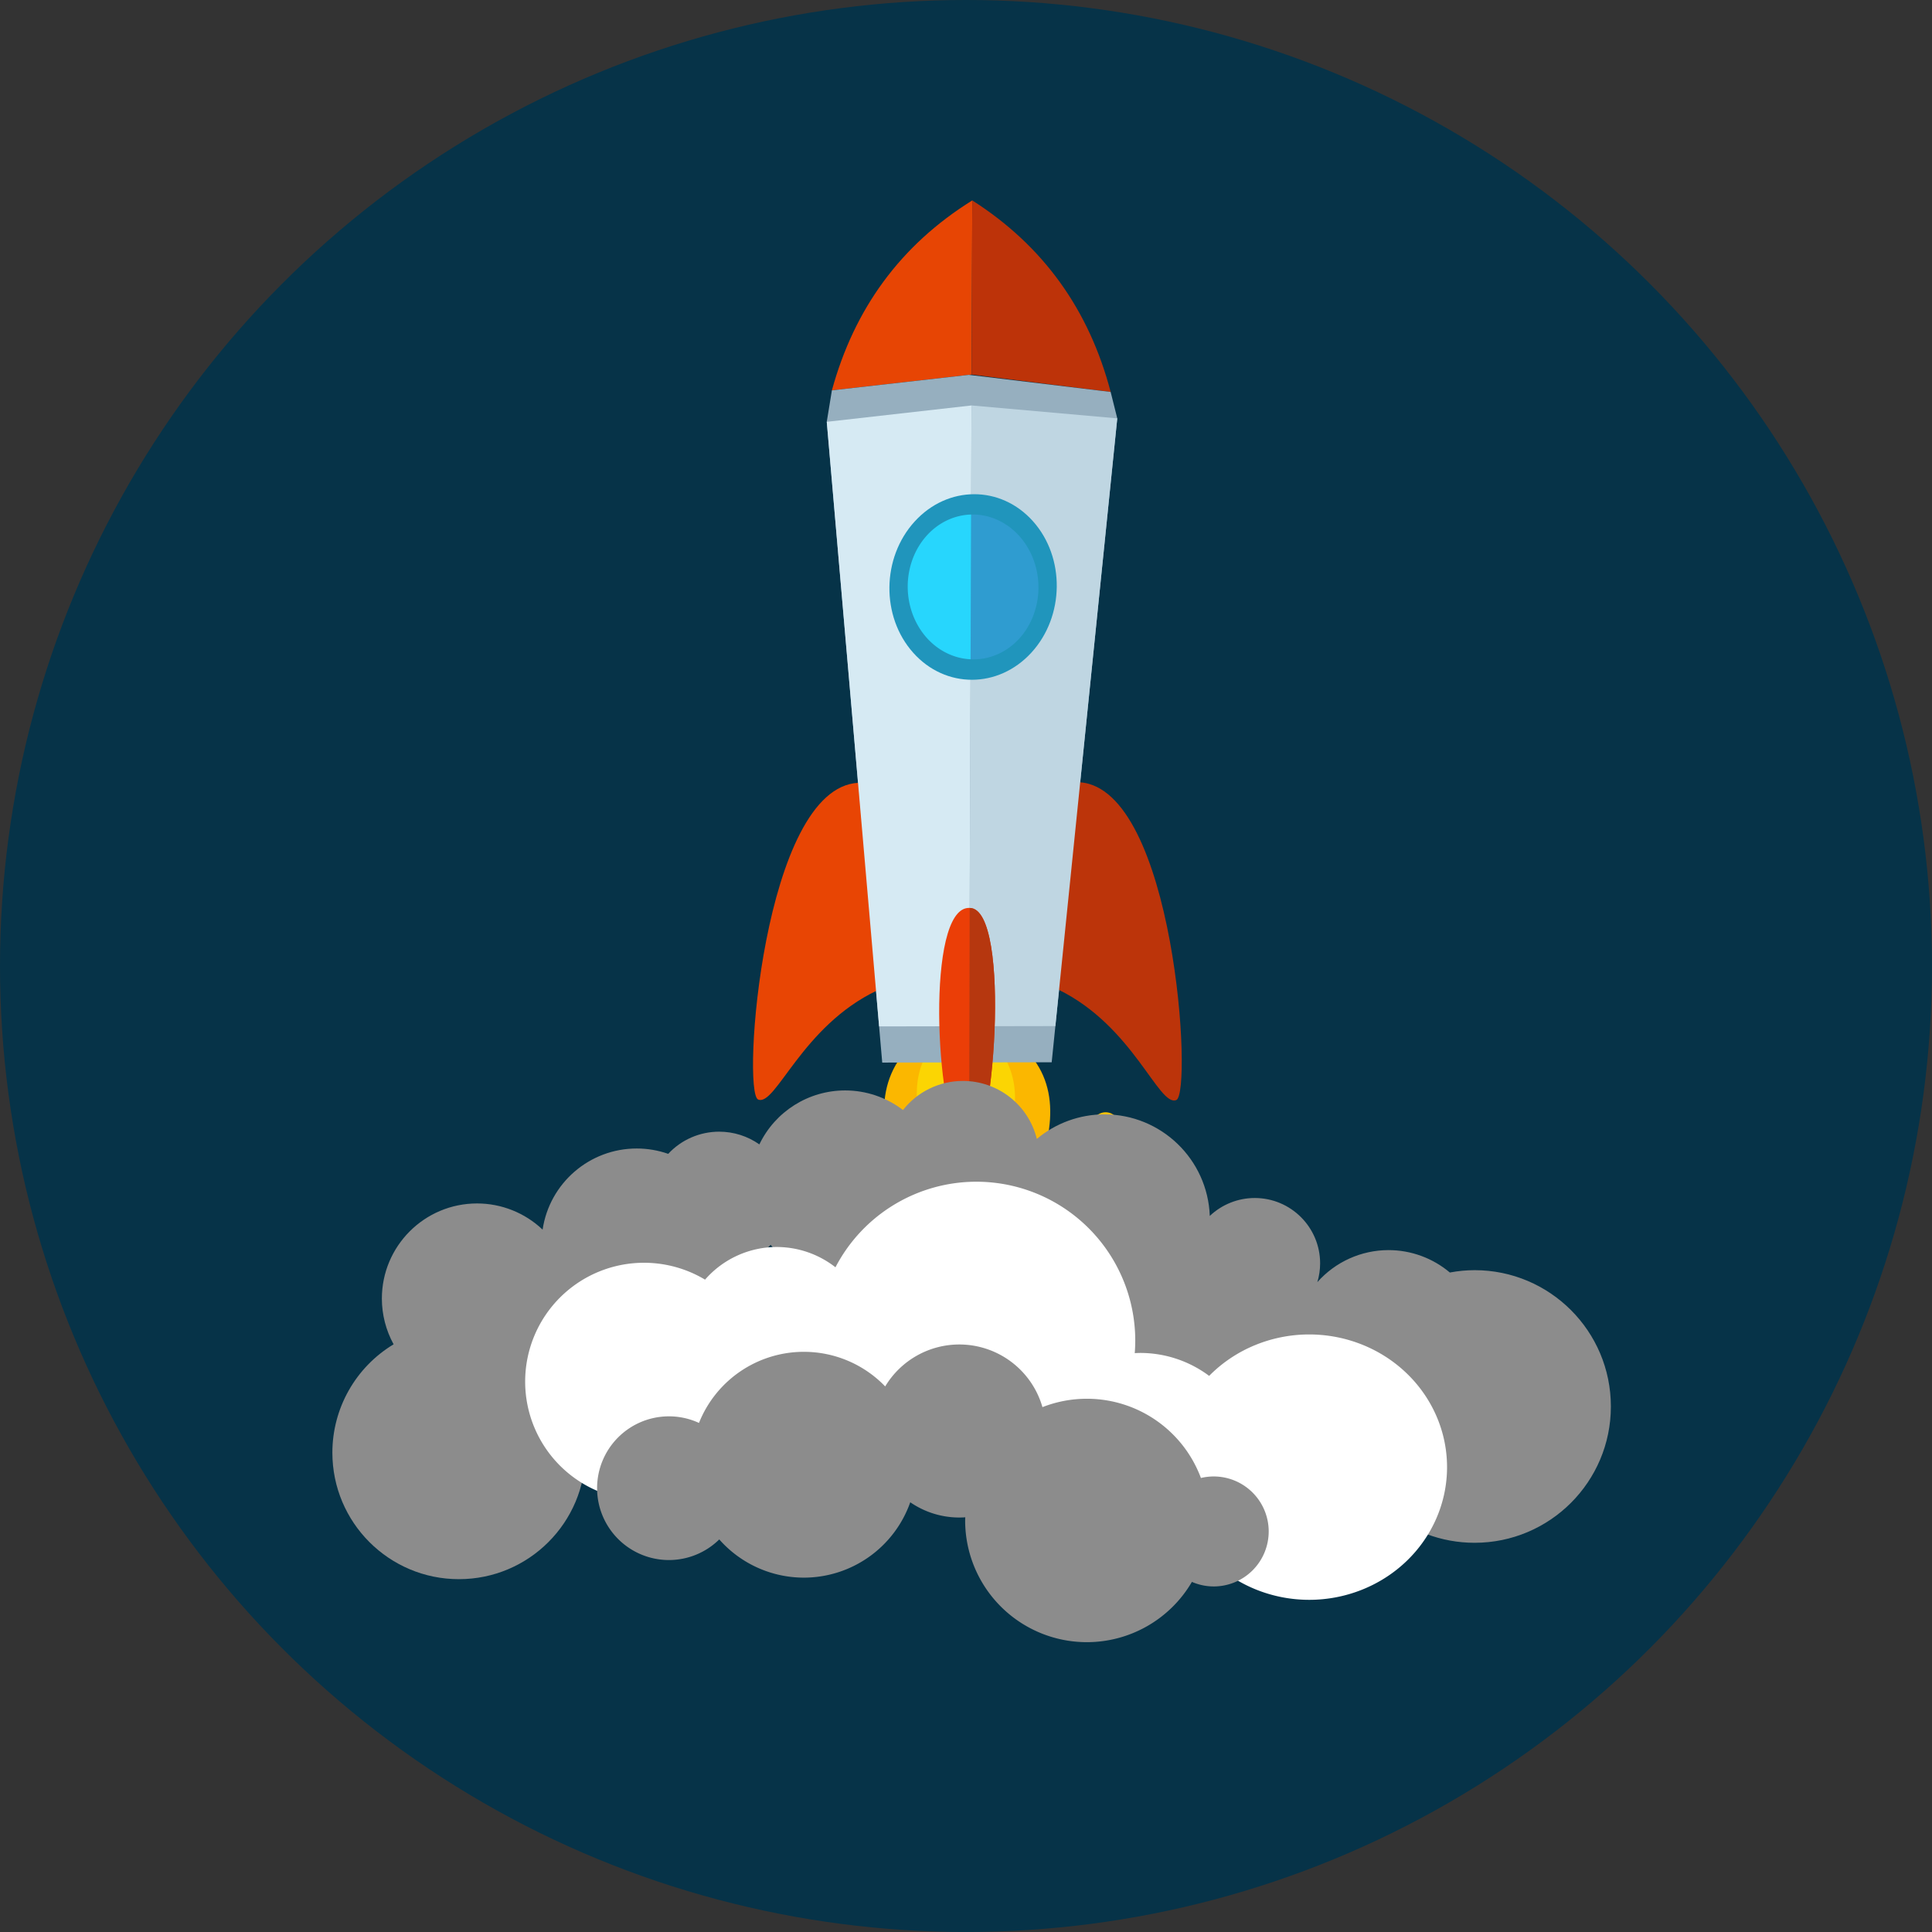 <?xml version="1.0" encoding="UTF-8" standalone="no"?>
<!-- Created with Inkscape (http://www.inkscape.org/) -->

<svg
   width="224.465mm"
   height="224.465mm"
   viewBox="0 0 224.465 224.465"
   version="1.1"
   id="svg5"
   inkscape:version="1.1 (c68e22c387, 2021-05-23)"
   sodipodi:docname="ignition.svg"
   xmlns:inkscape="http://www.inkscape.org/namespaces/inkscape"
   xmlns:sodipodi="http://sodipodi.sourceforge.net/DTD/sodipodi-0.dtd"
   xmlns="http://www.w3.org/2000/svg"
   xmlns:svg="http://www.w3.org/2000/svg">
  <rect x="0" y="0" width="224.465" height="224.465" fill="#333333" stroke="none"/>
  <sodipodi:namedview
     id="namedview7"
     pagecolor="#ffffff"
     bordercolor="#666666"
     borderopacity="1.0"
     inkscape:pageshadow="2"
     inkscape:pageopacity="0.0"
     inkscape:pagecheckerboard="0"
     inkscape:document-units="mm"
     showgrid="false"
     inkscape:zoom="1"
     inkscape:cx="302.5"
     inkscape:cy="405.5"
     inkscape:window-width="2560"
     inkscape:window-height="1377"
     inkscape:window-x="2552"
     inkscape:window-y="-8"
     inkscape:window-maximized="1"
     inkscape:current-layer="layer1"
     fit-margin-top="0"
     fit-margin-left="0"
     fit-margin-right="0"
     fit-margin-bottom="0" />
  <defs
     id="defs2" />
  <g
     inkscape:label="Layer 1"
     inkscape:groupmode="layer"
     id="layer1"
     transform="translate(0.371,-26.091)">
    <circle
       style="fill:#063348;fill-opacity:1;stroke:none;stroke-width:1.311;stroke-miterlimit:4;stroke-dasharray:none;stroke-opacity:1"
       id="path102415"
       cx="111.861"
       cy="138.323"
       r="112.232" />
    <g
       id="g1625"
       transform="matrix(0.526,-0.577,0.52,0.583,-38.004,167.981)">
      <path
         style="fill:#fbb700;fill-opacity:1;stroke:none;stroke-width:1.058px;stroke-linecap:butt;stroke-linejoin:miter;stroke-opacity:1"
         d="m 138.451,148.67 c 0,0 27.846,-0.021 29.242,-14.938 l -14.666,-14.938 c -15.3,1.808 -14.576,29.876 -14.576,29.876"
         id="path41388"
         sodipodi:nodetypes="cccc" />
      <path
         style="fill:#e74504;fill-opacity:1;stroke:none;stroke-width:1.058px;stroke-linecap:butt;stroke-linejoin:miter;stroke-opacity:1"
         d="m 246.367,40.393 c -12.507,-3.445 -24.008,-2.107 -34.584,3.621 l 17.173,13.849 z"
         id="path132"
         sodipodi:nodetypes="cccc" />
      <path
         style="fill:#bd3309;fill-opacity:1;stroke:none;stroke-width:1.058px;stroke-linecap:butt;stroke-linejoin:miter;stroke-opacity:1"
         d="m 246.367,40.393 c 3.445,12.507 2.107,24.008 -3.621,34.584 L 228.956,57.863 Z"
         id="path132-7"
         sodipodi:nodetypes="cccc" />
      <path
         style="fill:#fbd503;fill-opacity:1;stroke:none;stroke-width:1.058px;stroke-linecap:butt;stroke-linejoin:miter;stroke-opacity:1"
         d="m 155.79,121.455 8.782,9.144 c -2.707,10.563 -19.193,10.586 -19.193,10.586 0,0 0.292,-16.723 10.411,-19.73 z"
         id="path47706"
         sodipodi:nodetypes="cccc" />
      <path
         style="fill:#96afbf;fill-opacity:1;stroke:none;stroke-width:1.058px;stroke-linecap:butt;stroke-linejoin:miter;stroke-opacity:1"
         d="m 211.783,44.014 16.839,13.58 14.123,17.382 -1.892,3.392 -71.443,57.615 -18.949,-18.693 57.615,-70.674 z"
         id="path9645" />
      <ellipse
         style="fill:#fcc201;fill-opacity:1;stroke:none;stroke-width:0.14;stroke-miterlimit:4;stroke-dasharray:none;stroke-opacity:1"
         id="path30390"
         cx="138.202"
         cy="117.962"
         rx="2.368"
         ry="2.304" />
      <ellipse
         style="fill:#fcc201;fill-opacity:1;stroke:none;stroke-width:0.14;stroke-miterlimit:4;stroke-dasharray:none;stroke-opacity:1"
         id="path30390-9"
         cx="130.36"
         cy="127.597"
         rx="2.368"
         ry="2.304" />
      <ellipse
         style="fill:#fcc201;fill-opacity:1;stroke:none;stroke-width:0.14;stroke-miterlimit:4;stroke-dasharray:none;stroke-opacity:1"
         id="path30390-2"
         cx="126.647"
         cy="139.312"
         rx="2.368"
         ry="2.304" />
      <ellipse
         style="fill:#fcc201;fill-opacity:1;stroke:none;stroke-width:0.14;stroke-miterlimit:4;stroke-dasharray:none;stroke-opacity:1"
         id="path30390-6"
         cx="147.581"
         cy="160.245"
         rx="2.368"
         ry="2.304" />
      <ellipse
         style="fill:#fcc201;fill-opacity:1;stroke:none;stroke-width:0.14;stroke-miterlimit:4;stroke-dasharray:none;stroke-opacity:1"
         id="path30390-7"
         cx="158.912"
         cy="156.66"
         rx="2.368"
         ry="2.304" />
      <ellipse
         style="fill:#fcc201;fill-opacity:1;stroke:none;stroke-width:0.14;stroke-miterlimit:4;stroke-dasharray:none;stroke-opacity:1"
         id="path30390-95"
         cx="168.77"
         cy="148.594"
         rx="2.368"
         ry="2.304" />
      <path
         style="fill:#e84504;fill-opacity:1;stroke:none;stroke-width:1.058px;stroke-linecap:butt;stroke-linejoin:miter;stroke-opacity:1"
         d="m 175.66,86.474 c -11.117,-10.066 -43.903,18.292 -42.732,20.823 1.236,2.67 12.162,-2.578 24.172,2.173 z"
         id="path56383"
         sodipodi:nodetypes="cscc" />
      <path
         style="fill:#bc340a;fill-opacity:1;stroke:none;stroke-width:1.058px;stroke-linecap:butt;stroke-linejoin:miter;stroke-opacity:1"
         d="m 200.38,110.822 c 10.066,11.117 -18.292,43.903 -20.823,42.732 -2.67,-1.236 2.578,-12.162 -2.173,-24.172 z"
         id="path56383-0"
         sodipodi:nodetypes="cscc" />
      <path
         style="fill:#d6eaf3;fill-opacity:1;stroke:none;stroke-width:1.058px;stroke-linecap:butt;stroke-linejoin:miter;stroke-opacity:1"
         d="m 163.794,123.242 62.071,-62.28 c 0,0 -17.789,-14.345 -17.789,-14.345 0,0 -54.361,66.683 -54.361,66.683 l 10.079,9.943"
         id="path64085" />
      <path
         style="fill:#bfd6e2;fill-opacity:1;stroke:none;stroke-width:1.058px;stroke-linecap:butt;stroke-linejoin:miter;stroke-opacity:1"
         d="m 173.427,132.744 -9.632,-9.502 62.071,-62.28 14.987,17.406 -67.426,54.376"
         id="path64299" />
      <ellipse
         style="fill:#2095bc;fill-opacity:1;stroke:none;stroke-width:1.028;stroke-miterlimit:4;stroke-dasharray:none;stroke-opacity:1"
         id="path17840"
         cx="207.964"
         cy="79.423"
         rx="13.233"
         ry="13.052" />
      <path
         id="path25989-1"
         style="fill:#2f9cd0;fill-opacity:1;stroke:none;stroke-width:1.058px;stroke-linecap:butt;stroke-linejoin:miter;stroke-opacity:1"
         d="m 214.958,71.907 -14.471,14.521 a 10.236,10.3 0 0 0 7.477,3.295 10.236,10.3 0 0 0 10.236,-10.3 10.236,10.3 0 0 0 -3.241,-7.516 z" />
      <path
         id="path26762-8"
         style="fill:#27d6fd;fill-opacity:1;stroke:none;stroke-width:1.2;stroke-miterlimit:4;stroke-dasharray:none;stroke-opacity:1"
         d="m 207.963,69.123 a 10.236,10.3 0 0 0 -10.236,10.3 10.236,10.3 0 0 0 2.76,7.005 l 14.471,-14.521 a 10.236,10.3 0 0 0 -6.995,-2.784 z" />
      <path
         id="path82714-3"
         style="fill:#eb3e07;fill-opacity:1;stroke:none;stroke-width:1.058;stroke-linecap:butt;stroke-linejoin:miter;stroke-miterlimit:4;stroke-dasharray:none;stroke-opacity:1"
         d="m 173.761,110.612 c -7.24,-0.037 -25.466,21.773 -22.463,25.243 l 24.321,-24.484 c -0.478,-0.516 -1.109,-0.755 -1.858,-0.759 z m 1.858,0.759 -24.319,24.484 c 2.461,2.901 29.087,-19.713 24.319,-24.484 z" />
      <path
         id="path82714-9"
         style="fill:#b6370f;fill-opacity:1;stroke:none;stroke-width:1.058;stroke-linecap:butt;stroke-linejoin:miter;stroke-miterlimit:4;stroke-dasharray:none;stroke-opacity:1"
         d="m 175.62,111.371 -24.319,24.484 c 2.461,2.901 29.087,-19.713 24.319,-24.484 z"
         sodipodi:nodetypes="ccc" />
    </g>
    <path
       id="path891-0-9"
       style="fill:#8c8c8c;fill-opacity:1;stroke:none;stroke-width:1.035;stroke-opacity:1"
       d="m 420.738,572.365 c -10.241,0.003 -19.914,4.704 -26.244,12.754 -7.279,-5.569 -16.188,-8.588 -25.354,-8.59 -16.045,2.9e-4 -30.669,9.198 -37.617,23.66 -5.137,-3.627 -11.299,-5.578 -17.619,-5.578 -8.503,0.004 -16.612,3.533 -22.34,9.723 -4.435,-1.554 -9.101,-2.348 -13.801,-2.348 -20.667,0.002 -38.22,15.129 -41.273,35.568 -7.755,-7.366 -18.041,-11.473 -28.736,-11.475 -23.05,3.3e-4 -41.735,18.686 -41.734,41.736 0.009,7 1.778,13.885 5.145,20.021 -16.649,10.033 -26.834,28.048 -26.846,47.486 -5.7e-4,30.642 24.839,55.482 55.48,55.482 30.642,5.7e-4 55.483,-24.84 55.482,-55.482 -0.002,-14.869 -5.971,-29.115 -16.57,-39.543 5.513,-6.096 9.103,-13.684 10.32,-21.812 7.752,7.37 18.037,11.482 28.732,11.488 19.128,-0.011 35.8,-13.025 40.455,-31.578 7.046,-1.004 13.506,-4.424 18.244,-9.658 7.917,9.967 19.949,15.777 32.678,15.777 16.129,-0.004 30.813,-9.302 37.713,-23.881 4.356,1.998 9.092,3.035 13.885,3.041 5.546,-0.008 11.004,-1.396 15.879,-4.041 0.993,24.787 -31.351,63.661 -6.545,63.678 15.255,-10e-4 43.672,64.479 52.292,51.893 3.219,12.713 39.086,-7.953 52.2,-7.945 7.363,-0.005 28.265,39.268 34.878,-24.963 -1.89,4.837 26.714,2.268 26.712,7.461 0.008,14.707 -22.782,-8.644 -10.144,-1.124 4.457,29.182 29.554,50.738 59.074,50.74 33.006,-7.4e-4 59.762,-26.758 59.762,-59.764 -7.4e-4,-33.005 -26.757,-59.761 -59.762,-59.762 -3.636,0.013 -7.263,0.359 -10.836,1.031 -7.526,-6.345 -17.053,-9.825 -26.896,-9.826 -11.927,0.01 -23.28,5.122 -31.193,14.047 0.802,-2.668 1.21,-5.439 1.213,-8.225 -2.9e-4,-15.831 -12.833,-28.664 -28.664,-28.664 -7.335,0.003 -14.389,2.818 -19.711,7.865 -0.917,-24.857 -21.333,-44.535 -46.207,-44.537 -10.831,0.01 -21.315,3.821 -29.623,10.77 -3.669,-14.93 -17.056,-25.427 -32.43,-25.428 z"
       transform="scale(0.265)"
       sodipodi:nodetypes="ccccccccccccscccccccccccccccccccccccccccc" />
    <path
       id="path891"
       style="fill:#ffffff;fill-opacity:1;stroke:none;stroke-width:1.207;stroke-opacity:1"
       d="m 426.646,616.549 a 69.679,69.679 0 0 0 -61.76,37.52 41.735,41.735 0 0 0 -25.752,-8.895 41.735,41.735 0 0 0 -31.424,14.311 52.101,52.101 0 0 0 -26.766,-7.402 52.101,52.101 0 0 0 -52.1,52.102 52.101,52.101 0 0 0 52.1,52.102 52.101,52.101 0 0 0 46.811,-29.248 41.735,41.735 0 0 0 11.379,1.607 41.735,41.735 0 0 0 26.256,-9.307 69.679,69.679 0 0 0 61.256,36.568 69.679,69.679 0 0 0 22.344,-3.727 50.524,50.524 0 0 0 49.484,40.488 50.524,50.524 0 0 0 30.76,-10.477 60.449,58.176 0 0 0 43.342,17.674 60.449,58.176 0 0 0 60.449,-58.176 60.449,58.176 0 0 0 -60.449,-58.176 60.449,58.176 0 0 0 -43.852,18.162 50.524,50.524 0 0 0 -30.25,-10.057 50.524,50.524 0 0 0 -2.375,0.09 69.679,69.679 0 0 0 0.227,-5.482 69.679,69.679 0 0 0 -69.68,-69.678 z"
       transform="scale(0.265)" />
    <path
       id="path4190"
       style="fill:#8c8c8c;fill-opacity:1;stroke:none;stroke-width:1;stroke-opacity:1"
       d="m 419.178,687.912 a 37.932,37.932 0 0 0 -32.488,18.389 49.504,49.504 0 0 0 -35.66,-15.174 49.504,49.504 0 0 0 -45.977,31.178 31.503,31.503 0 0 0 -13.172,-2.889 31.503,31.503 0 0 0 -31.502,31.502 31.503,31.503 0 0 0 31.502,31.502 31.503,31.503 0 0 0 22.062,-9.043 49.504,49.504 0 0 0 37.086,16.758 49.504,49.504 0 0 0 46.65,-33.045 37.932,37.932 0 0 0 21.498,6.686 37.932,37.932 0 0 0 2.623,-0.098 53.361,53.361 0 0 0 -0.053,1.385 53.361,53.361 0 0 0 53.361,53.361 53.361,53.361 0 0 0 46.053,-26.426 24.109,24.109 0 0 0 9.559,1.994 24.109,24.109 0 0 0 24.109,-24.107 24.109,24.109 0 0 0 -24.109,-24.109 24.109,24.109 0 0 0 -5.605,0.668 53.361,53.361 0 0 0 -50.006,-34.742 53.361,53.361 0 0 0 -19.475,3.68 37.932,37.932 0 0 0 -36.457,-27.469 z"
       transform="scale(0.265)" />
  </g>
</svg>
